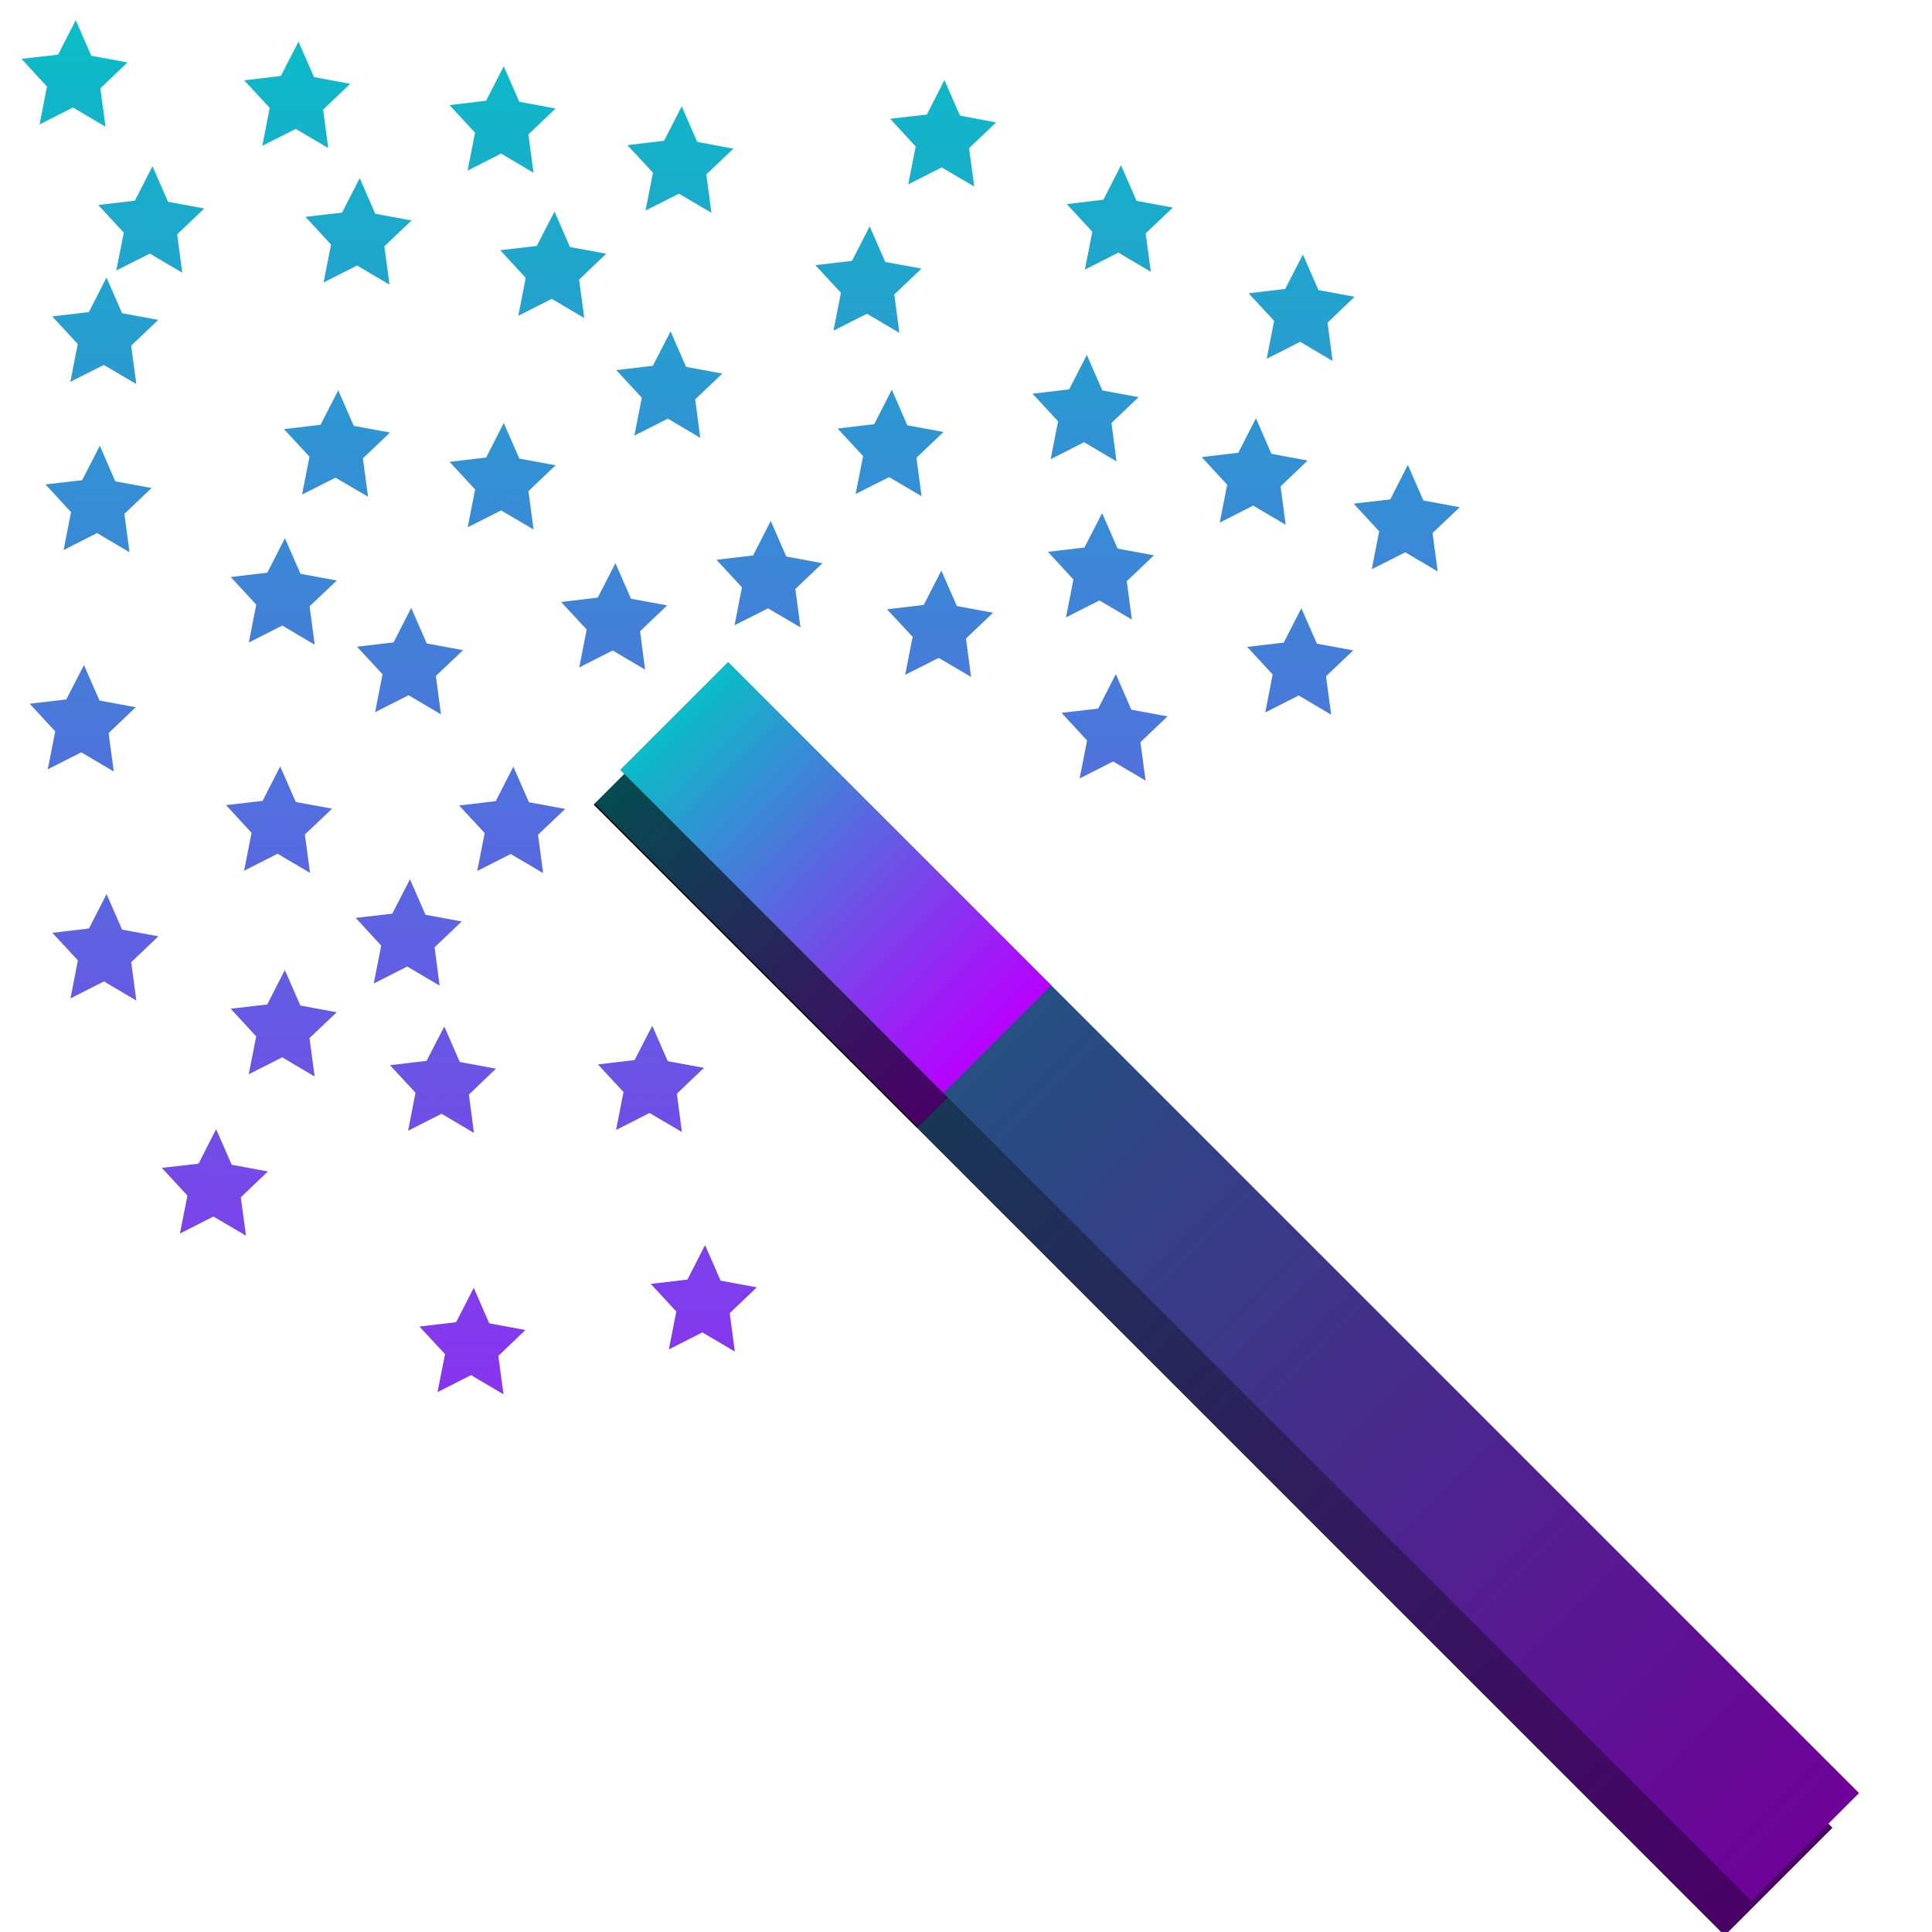 <?xml version="1.0" encoding="UTF-8" standalone="no"?>
<svg
   viewBox="0 0 48 48"
   style="display:inline;enable-background:new"
   version="1.0"
   id="svg11300"
   height="48"
   width="48"
   xmlns:xlink="http://www.w3.org/1999/xlink"
   xmlns="http://www.w3.org/2000/svg"
   xmlns:svg="http://www.w3.org/2000/svg"
   xmlns:rdf="http://www.w3.org/1999/02/22-rdf-syntax-ns#"
   xmlns:cc="http://creativecommons.org/ns#"
   xmlns:dc="http://purl.org/dc/elements/1.1/">
  <defs
     id="defs3">
    <style
       id="current-color-scheme"
       type="text/css">
      .ColorScheme-Text { color: #0abdc6; } .ColorScheme-Highlight { color:#5294e2; }
     </style>
    <linearGradient
       id="arrongin"
       x1="0%"
       x2="0%"
       y1="0%"
       y2="100%">
      <stop
         offset="0%"
         style="stop-color:#dd9b44; stop-opacity:1"
         id="stop9192" />
      <stop
         offset="100%"
         style="stop-color:#ad6c16; stop-opacity:1"
         id="stop9194" />
    </linearGradient>
    <linearGradient
       id="aurora"
       x1="0%"
       x2="0%"
       y1="0%"
       y2="100%">
      <stop
         offset="0%"
         style="stop-color:#09D4DF; stop-opacity:1"
         id="stop9197" />
      <stop
         offset="100%"
         style="stop-color:#9269F4; stop-opacity:1"
         id="stop9199" />
    </linearGradient>
    <linearGradient
       id="cyberneon"
       x1="0%"
       x2="0%"
       y1="0%"
       y2="100%">
      <stop
         offset="0"
         style="stop-color:#0abdc6; stop-opacity:1"
         id="stop9202" />
      <stop
         offset="1"
         style="stop-color:#ea00d9; stop-opacity:1"
         id="stop9204" />
    </linearGradient>
    <linearGradient
       id="fitdance"
       x1="0%"
       x2="0%"
       y1="0%"
       y2="100%">
      <stop
         offset="0%"
         style="stop-color:#1AD6AB; stop-opacity:1"
         id="stop9207" />
      <stop
         offset="100%"
         style="stop-color:#329DB6; stop-opacity:1"
         id="stop9209" />
    </linearGradient>
    <linearGradient
       id="oomox"
       x1="0%"
       x2="0%"
       y1="0%"
       y2="100%"
       xlink:href="#linearGradient1658">
      <stop
         offset="0%"
         style="stop-color:#0abdc6; stop-opacity:1"
         id="stop9212" />
      <stop
         offset="100%"
         style="stop-color:#b800ff; stop-opacity:1"
         id="stop9214" />
    </linearGradient>
    <linearGradient
       id="rainblue"
       x1="0%"
       x2="0%"
       y1="0%"
       y2="100%">
      <stop
         offset="0%"
         style="stop-color:#00F260; stop-opacity:1"
         id="stop9217" />
      <stop
         offset="100%"
         style="stop-color:#0575E6; stop-opacity:1"
         id="stop9219" />
    </linearGradient>
    <linearGradient
       id="sunrise"
       x1="0%"
       x2="0%"
       y1="0%"
       y2="100%">
      <stop
         offset="0%"
         style="stop-color: #FF8501; stop-opacity:1"
         id="stop9222" />
      <stop
         offset="100%"
         style="stop-color: #FFCB01; stop-opacity:1"
         id="stop9224" />
    </linearGradient>
    <linearGradient
       id="telinkrin"
       x1="0%"
       x2="0%"
       y1="0%"
       y2="100%">
      <stop
         offset="0%"
         style="stop-color: #b2ced6; stop-opacity:1"
         id="stop9227" />
      <stop
         offset="100%"
         style="stop-color: #6da5b7; stop-opacity:1"
         id="stop9229" />
    </linearGradient>
    <linearGradient
       id="60spsycho"
       x1="0%"
       x2="0%"
       y1="0%"
       y2="100%">
      <stop
         offset="0%"
         style="stop-color: #df5940; stop-opacity:1"
         id="stop9232" />
      <stop
         offset="25%"
         style="stop-color: #d8d15f; stop-opacity:1"
         id="stop9234" />
      <stop
         offset="50%"
         style="stop-color: #e9882a; stop-opacity:1"
         id="stop9236" />
      <stop
         offset="100%"
         style="stop-color: #279362; stop-opacity:1"
         id="stop9238" />
    </linearGradient>
    <linearGradient
       id="90ssummer"
       x1="0%"
       x2="0%"
       y1="0%"
       y2="100%">
      <stop
         offset="0%"
         style="stop-color: #f618c7; stop-opacity:1"
         id="stop9241" />
      <stop
         offset="20%"
         style="stop-color: #94ffab; stop-opacity:1"
         id="stop9243" />
      <stop
         offset="50%"
         style="stop-color: #fbfd54; stop-opacity:1"
         id="stop9245" />
      <stop
         offset="100%"
         style="stop-color: #0f83ae; stop-opacity:1"
         id="stop9247" />
    </linearGradient>
  </defs>
  <g
     id="g872"
     transform="matrix(0.473,0,0,0.473,-61.908,-5.055)"
     style="display:inline">
    <g
       id="g872-7"
       transform="translate(-1.397,1.821)">
      <rect
         transform="rotate(-45)"
         ry="0"
         rx="2.852"
         y="151.747"
         x="79.439"
         height="84"
         width="8"
         id="rect853-5"
         style="display:inline;opacity:1;fill:#000000;fill-opacity:1;stroke:none;stroke-width:1;stroke-linecap:butt;stroke-linejoin:miter;stroke-miterlimit:4;stroke-dasharray:none;stroke-dashoffset:0;stroke-opacity:1;paint-order:normal" />
      <rect
         transform="rotate(-45)"
         ry="0"
         rx="2.852"
         y="151.748"
         x="79.439"
         height="84"
         width="8"
         id="rect853-5-6"
         class="ColorScheme-Text"
         style="display:inline;opacity:0.4;fill:url(#oomox);fill-opacity:1;stroke:none;stroke-width:1;stroke-linecap:butt;stroke-linejoin:miter;stroke-miterlimit:4;stroke-dasharray:none;stroke-dashoffset:0;stroke-opacity:1;paint-order:normal;enable-background:new" />
      <rect
         transform="rotate(-45)"
         ry="0"
         rx="0"
         y="151.747"
         x="79.439"
         height="24"
         width="8"
         id="rect853-3-9"
         style="display:inline;opacity:1;fill:#000000;fill-opacity:1;stroke:none;stroke-width:0.535;stroke-linecap:butt;stroke-linejoin:miter;stroke-miterlimit:4;stroke-dasharray:none;stroke-dashoffset:0;stroke-opacity:1;paint-order:normal;enable-background:new" />
      <rect
         transform="rotate(-45)"
         ry="0"
         rx="0"
         y="151.736"
         x="79.504"
         height="24"
         width="8"
         id="rect853-3-9-0"
         class="ColorScheme-Text"
         style="display:inline;opacity:0.4;fill:url(#oomox);fill-opacity:1;stroke:none;stroke-width:0.535;stroke-linecap:butt;stroke-linejoin:miter;stroke-miterlimit:4;stroke-dasharray:none;stroke-dashoffset:0;stroke-opacity:1;paint-order:normal;enable-background:new" />
    </g>
    <path
       id="path635"
       class="ColorScheme-Text"
       style="display:inline;fill:url(#oomox);fill-opacity:1;stroke:url(#oomox);stroke-width:0.355;stroke-linecap:butt;stroke-miterlimit:4;stroke-dasharray:none;stroke-opacity:1;enable-background:new"
       d="M 1.835,0.914 1.523,1.521 0.867,1.596 1.325,2.093 1.193,2.766 1.786,2.465 2.362,2.805 2.271,2.124 2.758,1.66 2.108,1.54 Z M 7.367,1.445 7.056,2.05 6.399,2.128 6.856,2.622 6.725,3.297 7.318,2.997 7.894,3.336 7.803,2.653 8.29,2.19 7.64,2.07 Z m 5.097,0.613 -0.31,0.607 -0.656,0.078 0.458,0.495 -0.132,0.673 0.594,-0.301 0.574,0.339 -0.091,-0.681 0.489,-0.464 -0.652,-0.12 z m 10.945,0.343 -0.31,0.607 -0.658,0.076 0.458,0.497 -0.132,0.673 0.594,-0.301 0.576,0.339 L 23.845,3.611 24.332,3.148 23.682,3.026 Z M 16.884,3.053 16.572,3.66 15.916,3.738 16.374,4.232 16.242,4.905 16.835,4.606 17.41,4.944 17.32,4.263 17.807,3.8 17.157,3.679 Z M 27.794,4.517 27.484,5.124 26.828,5.202 27.286,5.697 27.154,6.37 27.748,6.069 28.322,6.408 28.23,5.728 28.719,5.264 28.068,5.144 Z M 3.741,4.541 3.431,5.148 2.774,5.225 3.233,5.72 3.099,6.393 3.695,6.094 4.269,6.432 4.178,5.751 4.665,5.287 4.015,5.167 Z M 8.887,4.837 8.577,5.444 7.921,5.52 8.379,6.017 8.247,6.69 8.841,6.389 9.415,6.728 9.324,6.048 9.812,5.584 9.161,5.464 Z M 13.724,5.665 13.412,6.271 12.757,6.348 13.214,6.843 13.082,7.518 13.676,7.217 14.252,7.557 14.161,6.876 14.648,6.41 13.998,6.29 Z m 7.828,0.369 -0.312,0.607 -0.656,0.078 0.458,0.495 -0.132,0.673 0.594,-0.299 0.574,0.337 -0.089,-0.681 0.487,-0.464 -0.65,-0.12 z m 10.759,0.698 -0.312,0.607 -0.656,0.078 0.458,0.495 -0.132,0.673 0.594,-0.301 0.574,0.339 L 32.748,7.943 33.235,7.479 32.585,7.359 Z M 2.599,7.306 2.289,7.913 1.631,7.991 2.089,8.486 1.957,9.159 2.551,8.86 3.127,9.197 3.035,8.517 3.522,8.053 2.873,7.933 Z m 14.008,1.334 -0.312,0.607 -0.656,0.078 0.458,0.495 -0.132,0.673 0.594,-0.301 0.574,0.339 -0.089,-0.681 0.487,-0.464 -0.65,-0.12 z m 10.338,0.586 -0.312,0.607 -0.656,0.078 0.458,0.495 -0.132,0.673 0.594,-0.301 0.574,0.339 -0.089,-0.681 0.487,-0.464 -0.65,-0.12 z m -4.843,0.865 -0.31,0.607 -0.656,0.078 0.458,0.495 -0.134,0.673 0.595,-0.299 0.574,0.337 -0.091,-0.681 0.487,-0.464 -0.65,-0.12 z m -13.748,0.014 -0.312,0.607 -0.656,0.078 0.458,0.495 -0.132,0.673 0.594,-0.299 0.576,0.337 -0.091,-0.681 0.487,-0.464 -0.65,-0.12 z m 22.791,0.695 -0.31,0.607 -0.658,0.078 0.458,0.495 -0.132,0.673 0.595,-0.301 0.574,0.339 -0.091,-0.681 0.487,-0.464 -0.65,-0.12 z m -18.68,0.118 -0.31,0.607 -0.656,0.078 0.458,0.495 -0.132,0.673 0.594,-0.299 0.574,0.337 -0.091,-0.681 0.489,-0.464 -0.652,-0.12 z M 2.432,11.482 2.12,12.089 1.464,12.165 1.922,12.661 1.79,13.335 2.384,13.034 2.958,13.373 2.867,12.693 3.356,12.229 2.704,12.109 Z m 32.486,0.477 -0.31,0.607 -0.656,0.076 0.458,0.497 -0.132,0.673 0.594,-0.301 0.574,0.339 -0.091,-0.681 0.489,-0.464 -0.652,-0.12 z m -15.823,1.391 -0.31,0.607 -0.658,0.078 0.458,0.495 -0.132,0.673 0.595,-0.299 0.574,0.337 -0.091,-0.681 0.487,-0.464 -0.65,-0.12 z m 8.57,3.804 -0.31,0.607 -0.658,0.076 0.458,0.497 -0.132,0.673 0.595,-0.301 0.574,0.339 -0.091,-0.681 0.487,-0.464 -0.65,-0.12 z m -4.333,-2.572 -0.31,0.605 -0.658,0.078 0.46,0.495 -0.134,0.675 0.595,-0.301 0.574,0.337 -0.091,-0.681 0.487,-0.464 -0.65,-0.12 z m -16.302,-0.803 -0.31,0.607 -0.656,0.078 0.458,0.495 -0.132,0.673 0.594,-0.301 0.574,0.339 -0.091,-0.681 0.489,-0.464 -0.652,-0.12 z m 8.208,0.619 -0.312,0.607 -0.656,0.078 0.458,0.495 -0.132,0.673 0.594,-0.301 0.574,0.339 -0.089,-0.681 0.487,-0.464 -0.65,-0.12 z m -5.072,1.111 -0.31,0.607 -0.656,0.078 0.458,0.495 -0.132,0.673 0.594,-0.301 0.574,0.339 -0.091,-0.681 0.489,-0.464 -0.652,-0.12 z m 17.158,-2.354 -0.31,0.605 -0.656,0.078 0.458,0.495 -0.132,0.675 0.594,-0.301 0.574,0.339 -0.091,-0.681 0.489,-0.465 -0.652,-0.12 z m 4.949,2.361 -0.31,0.605 -0.656,0.078 0.458,0.495 -0.132,0.675 0.594,-0.301 0.574,0.339 -0.091,-0.681 0.489,-0.465 -0.652,-0.12 z m -30.234,1.412 -0.312,0.605 -0.656,0.078 0.458,0.495 -0.132,0.675 0.594,-0.301 0.576,0.339 -0.091,-0.681 0.487,-0.465 -0.65,-0.12 z m 4.874,2.518 -0.31,0.607 -0.656,0.076 0.458,0.497 -0.132,0.673 0.594,-0.301 0.574,0.339 -0.091,-0.681 0.489,-0.464 -0.652,-0.12 z m 5.79,0.006 -0.31,0.607 -0.656,0.078 0.458,0.495 -0.132,0.673 0.594,-0.301 0.574,0.339 -0.091,-0.681 0.489,-0.464 -0.652,-0.12 z m -2.568,2.795 -0.312,0.607 -0.656,0.076 0.458,0.497 -0.132,0.673 0.594,-0.301 0.574,0.339 -0.089,-0.681 0.487,-0.464 -0.65,-0.12 z m -7.535,0.37 -0.31,0.605 -0.656,0.078 0.458,0.495 -0.132,0.675 0.594,-0.301 0.574,0.339 -0.091,-0.681 0.489,-0.465 -0.652,-0.12 z m 4.428,1.885 -0.31,0.607 -0.656,0.076 0.458,0.497 -0.132,0.673 0.594,-0.301 0.574,0.339 -0.091,-0.681 0.489,-0.464 -0.652,-0.12 z m 9.124,1.383 -0.312,0.605 -0.656,0.078 0.458,0.495 -0.132,0.675 0.594,-0.301 0.574,0.337 -0.089,-0.681 0.487,-0.464 -0.65,-0.12 z m -5.165,0.019 -0.312,0.605 -0.656,0.078 0.458,0.495 -0.132,0.675 0.594,-0.301 0.574,0.339 -0.089,-0.681 0.487,-0.465 -0.65,-0.12 z m -5.665,2.552 -0.31,0.607 -0.658,0.076 0.458,0.497 -0.132,0.673 0.594,-0.301 0.576,0.339 -0.091,-0.681 0.487,-0.464 -0.65,-0.12 z m 12.142,2.878 -0.31,0.607 -0.658,0.078 0.458,0.495 -0.132,0.673 0.594,-0.301 0.576,0.339 -0.091,-0.681 0.487,-0.464 -0.65,-0.12 z m -5.745,1.061 -0.31,0.605 -0.658,0.078 0.46,0.495 -0.134,0.675 0.595,-0.301 0.574,0.339 -0.091,-0.681 0.487,-0.465 -0.65,-0.12 z"
       transform="matrix(2.115,0,0,2.115,130.955,10.692)" />
    <rect
       transform="rotate(-45)"
       ry="0"
       rx="2.852"
       y="151.747"
       x="79.439"
       height="84"
       width="8"
       id="rect853"
       class="ColorScheme-Text"
       style="display:inline;opacity:1;fill:url(#oomox);fill-opacity:1;stroke:none;stroke-width:1;stroke-linecap:butt;stroke-linejoin:miter;stroke-miterlimit:4;stroke-dasharray:none;stroke-dashoffset:0;stroke-opacity:1;paint-order:normal" />
    <rect
       transform="rotate(-45)"
       ry="0"
       rx="2.852"
       y="151.748"
       x="79.438"
       height="84"
       width="8"
       id="rect853-53"
       class="ColorScheme-Text"
       style="display:inline;fill:#000000;fill-opacity:0.4;stroke:none;stroke-width:1;stroke-linecap:butt;stroke-linejoin:miter;stroke-miterlimit:4;stroke-dasharray:none;stroke-dashoffset:0;stroke-opacity:1;paint-order:normal;enable-background:new" />
    <rect
       transform="rotate(-45)"
       ry="0"
       rx="0"
       y="151.747"
       x="79.439"
       height="24"
       width="8"
       id="rect853-3"
       class="ColorScheme-Text"
       style="display:inline;opacity:1;fill:url(#oomox);fill-opacity:1.0;stroke:none;stroke-width:0.535;stroke-linecap:butt;stroke-linejoin:miter;stroke-miterlimit:4;stroke-dasharray:none;stroke-dashoffset:0;stroke-opacity:1;paint-order:normal;enable-background:new" />
  </g>
</svg>
